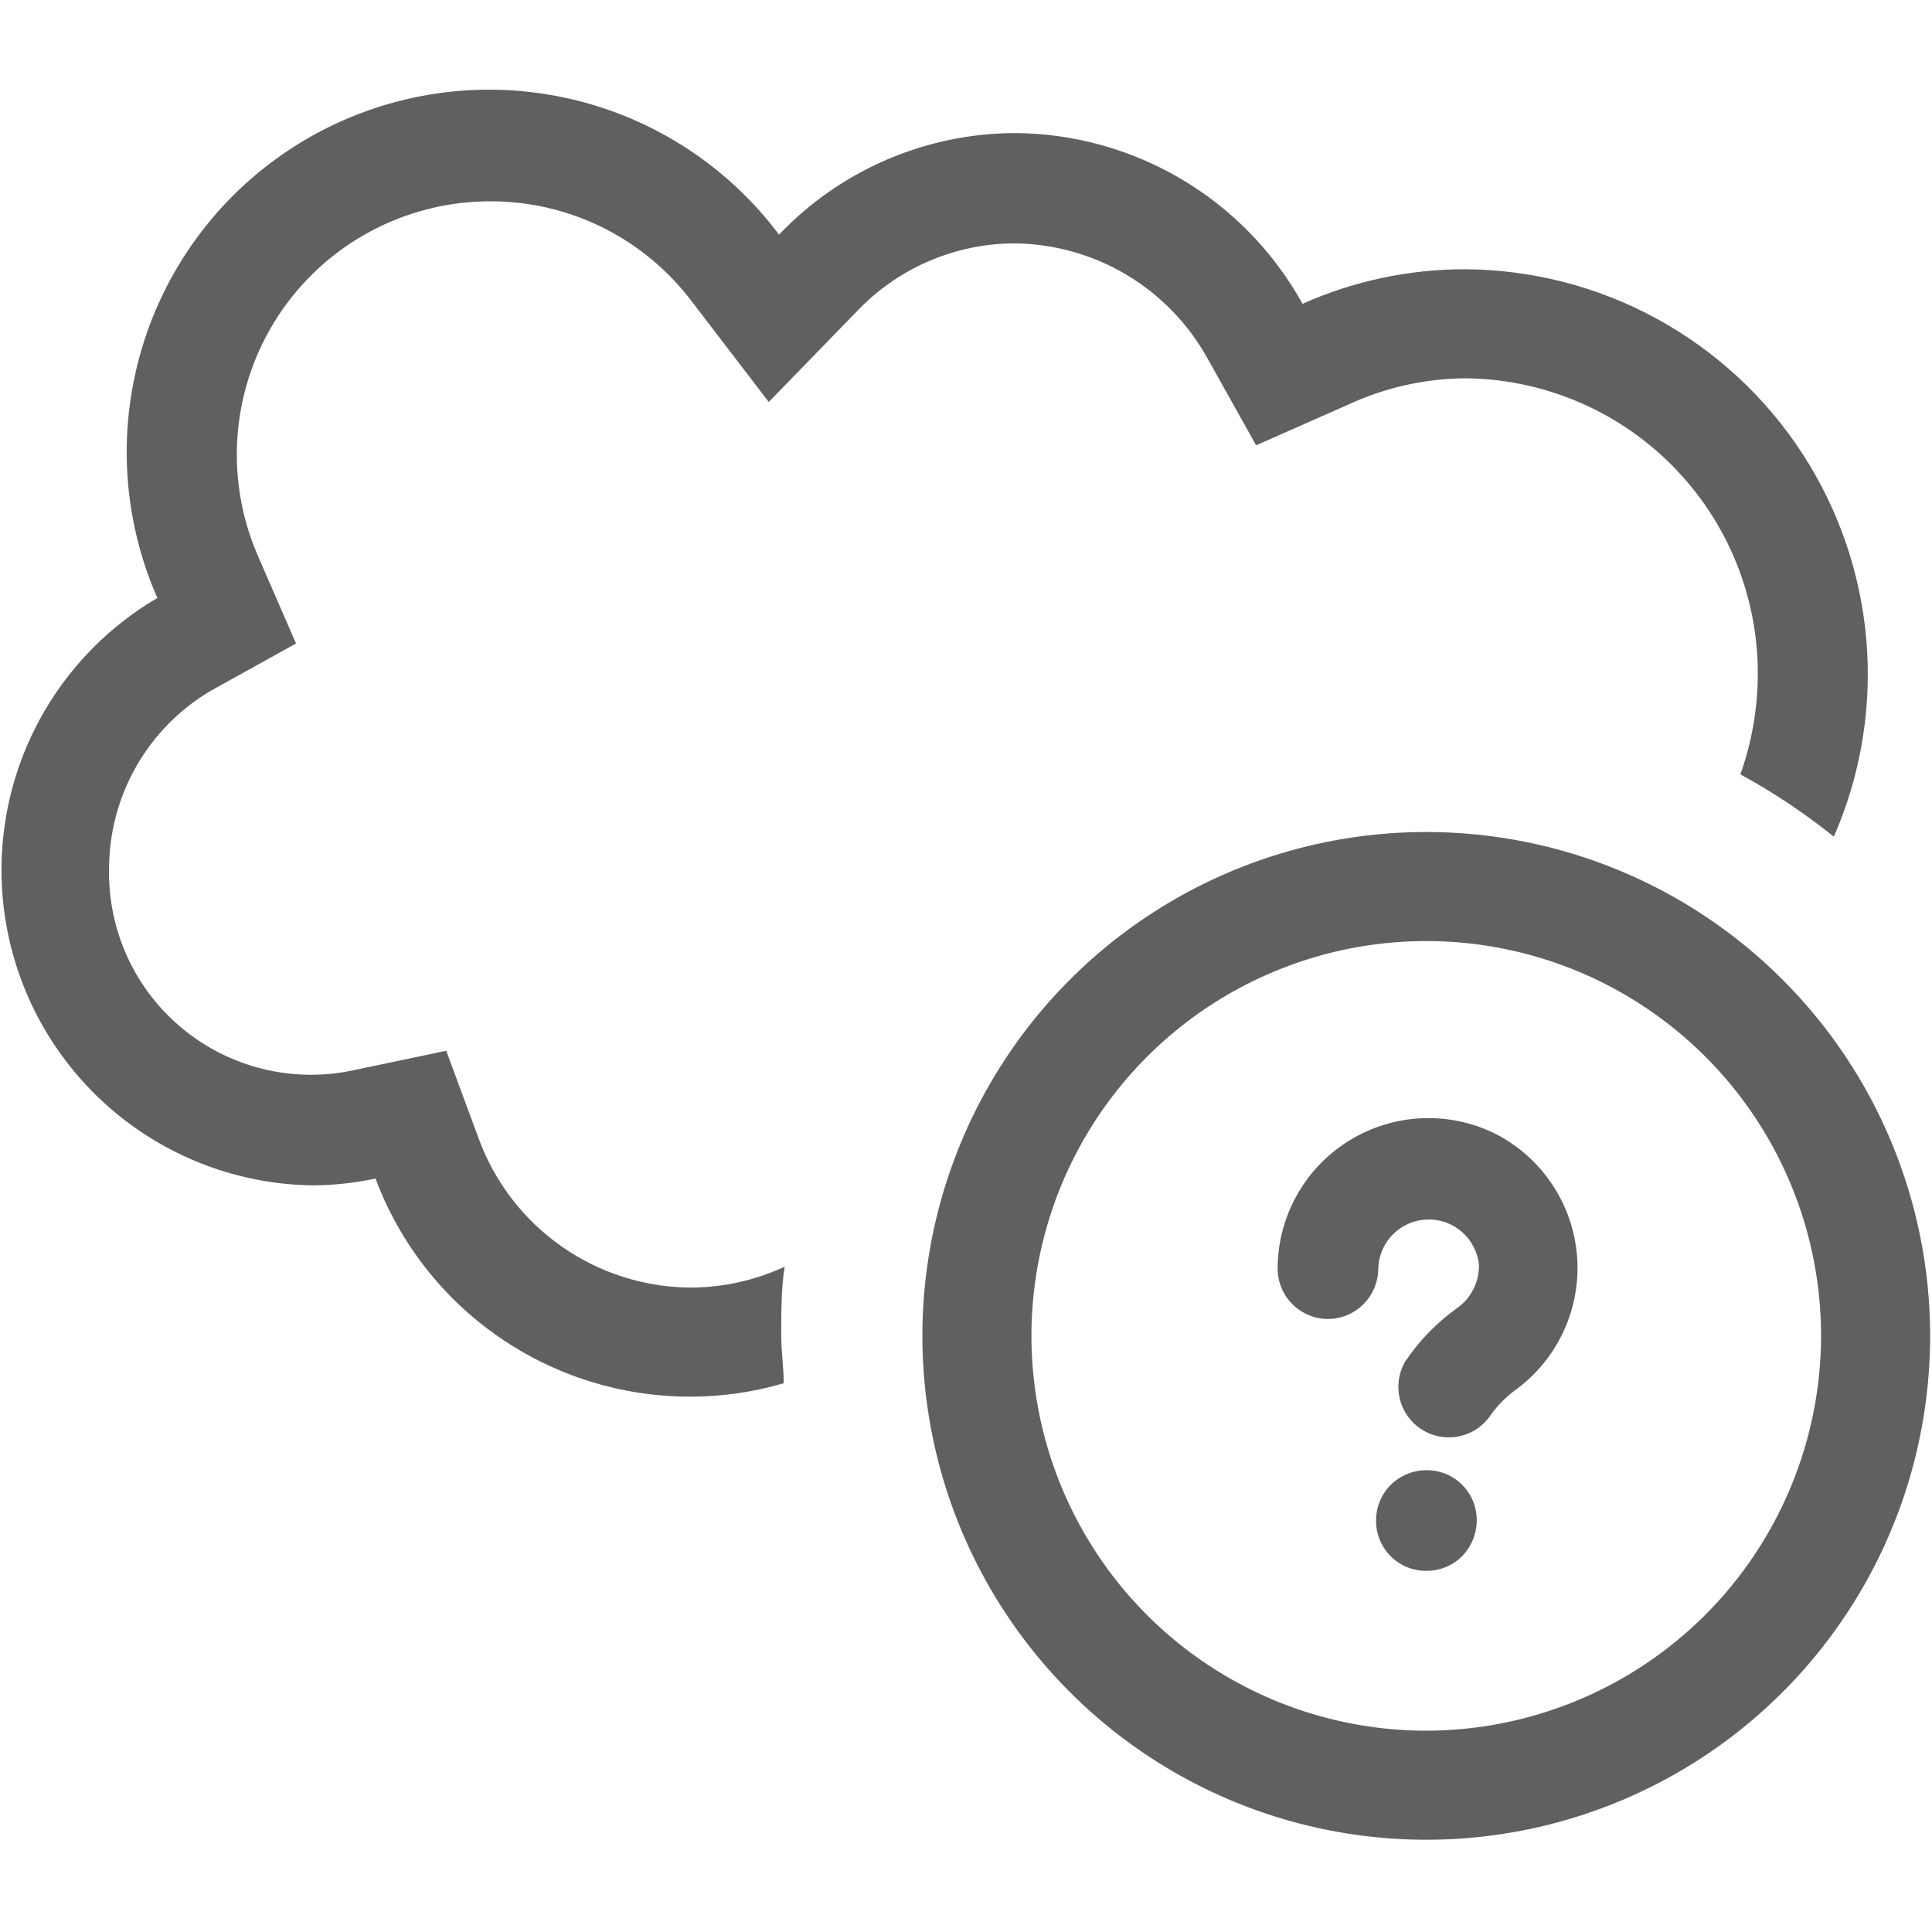 <svg
        width="62"
        height="62"
        viewBox="0 0 62 62"
        fill="#606060"
        xmlns="http://www.w3.org/2000/svg"
    >
        <path
            d="M15.72 6.46C16.973 6.455 18.209 6.742 19.332 7.297C20.455 7.853 21.433 8.662 22.19 9.66L24.67 12.9L27.49 10C28.142 9.31 28.928 8.76 29.8 8.384C30.672 8.007 31.611 7.812 32.56 7.81C33.826 7.823 35.066 8.171 36.153 8.819C37.24 9.468 38.136 10.393 38.75 11.5L40.31 14.29L43.23 13C44.411 12.447 45.696 12.154 47 12.14C49.51 12.156 51.911 13.167 53.675 14.953C55.44 16.738 56.423 19.15 56.41 21.66C56.405 22.747 56.215 23.826 55.85 24.85C56.908 25.426 57.912 26.095 58.85 26.85C59.713 24.876 60.073 22.719 59.896 20.572C59.719 18.424 59.011 16.355 57.836 14.549C56.661 12.744 55.055 11.258 53.164 10.227C51.273 9.195 49.154 8.65 47 8.64C45.208 8.641 43.436 9.019 41.8 9.75C40.886 8.098 39.548 6.719 37.924 5.755C36.3 4.792 34.448 4.279 32.56 4.27C31.145 4.276 29.746 4.568 28.447 5.128C27.148 5.688 25.976 6.505 25 7.53C23.288 5.246 20.795 3.673 17.997 3.108C15.199 2.543 12.292 3.027 9.827 4.467C7.363 5.907 5.515 8.203 4.634 10.918C3.753 13.633 3.901 16.577 5.05 19.19C3.142 20.308 1.652 22.021 0.81 24.067C-0.032 26.112 -0.181 28.377 0.386 30.515C0.953 32.653 2.205 34.547 3.95 35.906C5.696 37.265 7.838 38.014 10.05 38.04C10.722 38.035 11.393 37.961 12.05 37.82C12.819 39.877 14.198 41.651 16.004 42.902C17.809 44.153 19.954 44.822 22.15 44.82C23.165 44.821 24.176 44.676 25.15 44.39C25.15 43.87 25.07 43.39 25.07 42.82C25.07 42.09 25.07 41.37 25.18 40.65C24.24 41.086 23.216 41.315 22.18 41.32C20.695 41.315 19.247 40.856 18.03 40.005C16.814 39.154 15.885 37.953 15.37 36.56L14.32 33.72L11.32 34.35C10.366 34.552 9.379 34.536 8.432 34.303C7.486 34.07 6.604 33.627 5.852 33.006C5.1 32.385 4.498 31.603 4.091 30.717C3.684 29.831 3.482 28.865 3.5 27.89C3.499 26.735 3.799 25.601 4.371 24.598C4.943 23.594 5.766 22.758 6.76 22.17L9.5 20.65L8.26 17.8C7.729 16.564 7.513 15.216 7.631 13.876C7.749 12.535 8.198 11.246 8.937 10.122C9.677 8.998 10.683 8.075 11.867 7.436C13.051 6.797 14.375 6.462 15.72 6.46Z"
        ></path>
        <path
            d="M45.78 26.7C42.581 26.698 39.454 27.645 36.794 29.42C34.133 31.196 32.059 33.721 30.834 36.675C29.608 39.63 29.287 42.881 29.91 46.018C30.532 49.156 32.072 52.038 34.333 54.3C36.594 56.563 39.475 58.104 42.612 58.728C45.749 59.353 49 59.034 51.956 57.81C54.911 56.587 57.437 54.514 59.214 51.855C60.991 49.195 61.94 46.069 61.94 42.87C61.94 38.583 60.238 34.472 57.207 31.44C54.177 28.407 50.067 26.703 45.78 26.7ZM45.78 55.54C43.274 55.542 40.823 54.8 38.738 53.41C36.653 52.019 35.028 50.041 34.067 47.725C33.107 45.41 32.855 42.863 33.342 40.404C33.83 37.946 35.036 35.687 36.807 33.914C38.579 32.142 40.837 30.934 43.294 30.444C45.752 29.954 48.301 30.205 50.616 31.163C52.932 32.122 54.911 33.746 56.304 35.83C57.697 37.914 58.44 40.364 58.44 42.87C58.435 46.227 57.099 49.445 54.727 51.82C52.354 54.194 49.137 55.532 45.78 55.54Z"
        ></path>
        <path
            d="M48 36.39C47.263 36.022 46.444 35.849 45.621 35.886C44.799 35.923 43.999 36.17 43.298 36.602C42.597 37.035 42.018 37.639 41.616 38.358C41.214 39.077 41.002 39.886 41 40.71C41.001 40.994 41.076 41.273 41.218 41.518C41.36 41.764 41.564 41.968 41.81 42.11C42.054 42.252 42.332 42.327 42.615 42.327C42.898 42.327 43.176 42.252 43.42 42.11C43.666 41.968 43.87 41.764 44.012 41.518C44.154 41.273 44.23 40.994 44.23 40.71C44.241 40.299 44.408 39.908 44.697 39.616C44.985 39.324 45.374 39.152 45.784 39.136C46.195 39.119 46.596 39.259 46.907 39.527C47.218 39.795 47.416 40.172 47.46 40.58C47.468 40.859 47.404 41.135 47.277 41.383C47.149 41.632 46.961 41.844 46.73 42C46.086 42.464 45.531 43.04 45.09 43.7C44.884 44.058 44.823 44.48 44.918 44.882C45.014 45.283 45.258 45.633 45.603 45.86C45.947 46.087 46.365 46.174 46.772 46.103C47.178 46.033 47.542 45.81 47.79 45.48C48.02 45.14 48.308 44.842 48.64 44.6C49.306 44.113 49.837 43.464 50.181 42.714C50.526 41.965 50.673 41.139 50.609 40.316C50.545 39.494 50.272 38.701 49.815 38.014C49.358 37.327 48.733 36.768 48 36.39Z"
        ></path>
        <path
            d="M45.78 47.18C45.35 47.181 44.938 47.349 44.63 47.65C44.481 47.8 44.362 47.978 44.282 48.173C44.201 48.369 44.16 48.578 44.16 48.79C44.157 49.003 44.197 49.215 44.278 49.413C44.358 49.611 44.477 49.791 44.629 49.941C44.779 50.092 44.959 50.212 45.157 50.292C45.355 50.373 45.566 50.413 45.78 50.41C45.992 50.41 46.201 50.369 46.397 50.288C46.592 50.208 46.77 50.089 46.92 49.94C47.221 49.633 47.389 49.22 47.39 48.79C47.391 48.578 47.351 48.368 47.27 48.172C47.19 47.976 47.071 47.798 46.921 47.649C46.772 47.499 46.594 47.38 46.398 47.3C46.202 47.219 45.992 47.179 45.78 47.18Z"
        ></path>
    </svg>